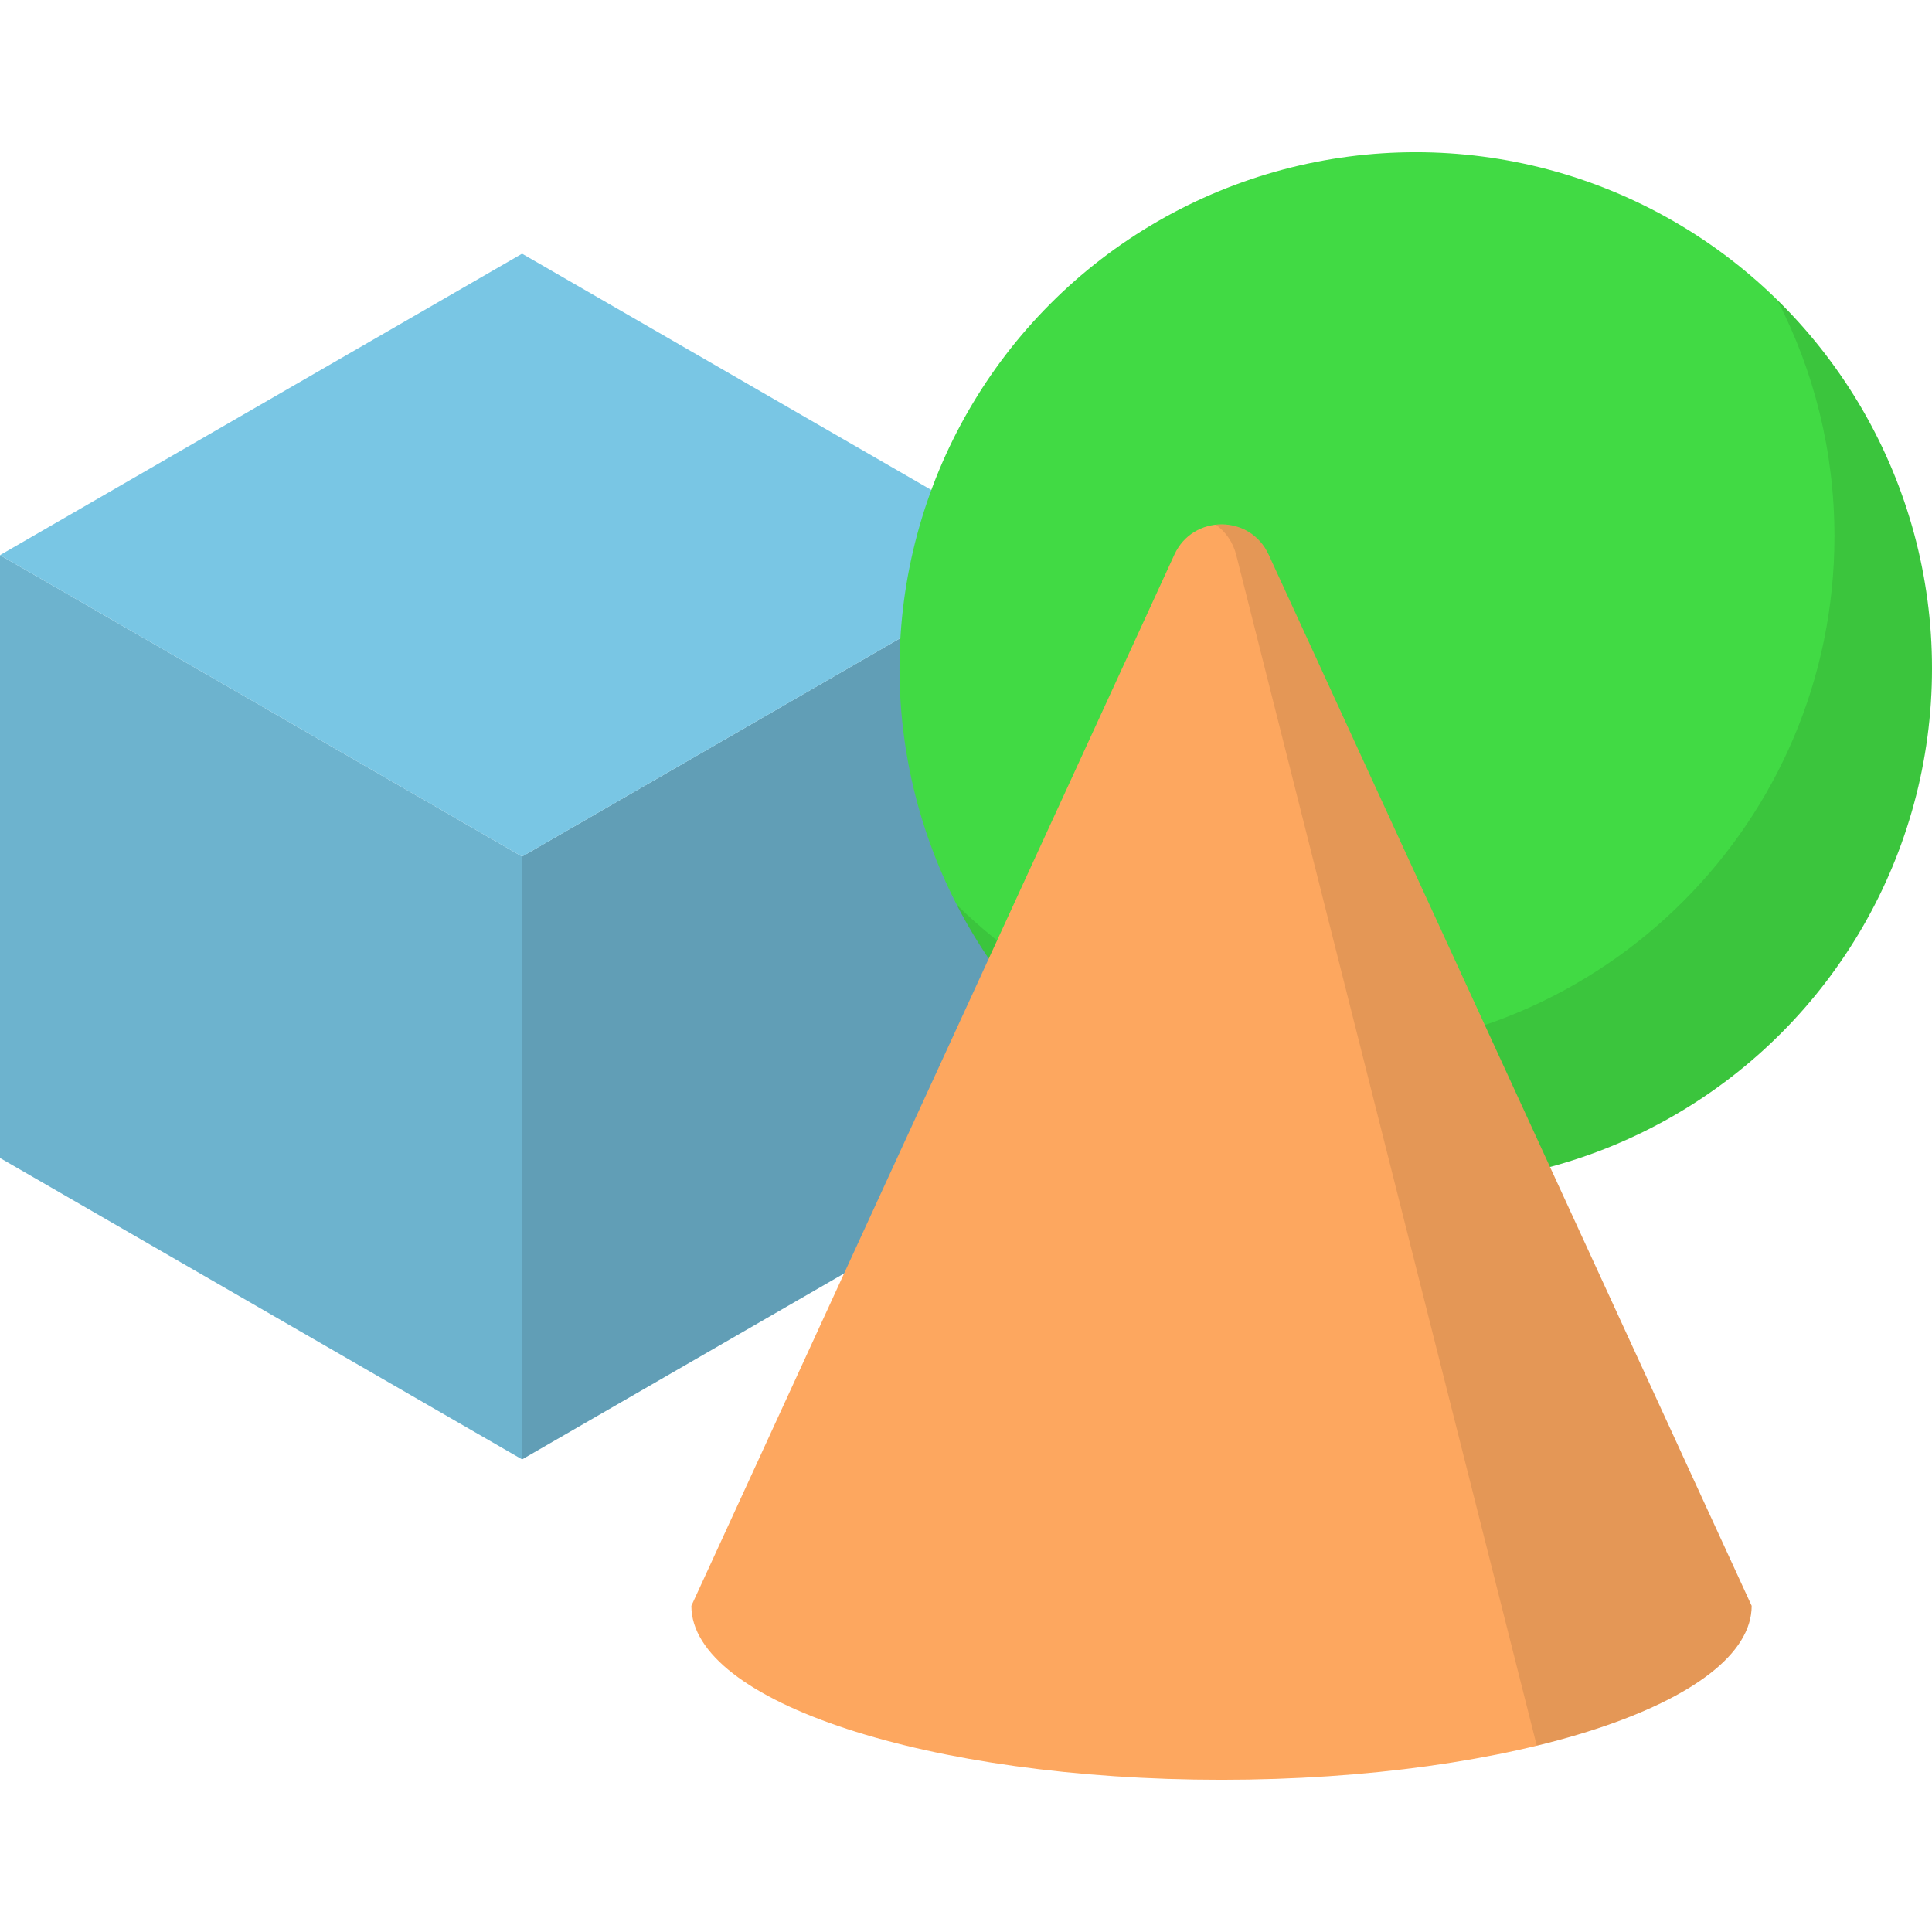 <?xml version="1.0"?>
<svg xmlns="http://www.w3.org/2000/svg" xmlns:xlink="http://www.w3.org/1999/xlink" version="1.1" id="Capa_1" x="0px" y="0px" viewBox="0 0 512 512" style="enable-background:new 0 0 512 512;" xml:space="preserve" width="512px" height="512px" class=""><g><g><polygon style="fill:#79C6E4;" points="138.355,226.993 0,147.113 0,306.872 138.355,386.751 " data-original="#79C6E4"/><g style="opacity:0.1;">
	<polygon points="138.355,226.993 0,147.113 0,306.872 138.355,386.751  " data-original="#000000" class=""/>
</g><polygon style="fill:#79C6E4;" points="138.355,226.993 276.71,147.113 276.71,306.872 138.355,386.751 " data-original="#79C6E4"/><g style="opacity:0.2;">
	<polygon points="138.355,226.993 276.71,147.113 276.71,306.872 138.355,386.751  " data-original="#000000" class=""/>
</g><polygon style="fill:#79C6E4;" points="276.71,147.113 138.355,226.993 0,147.113 138.355,67.234 " data-original="#79C6E4"/><circle style="fill:#41DA44" cx="375.19" cy="177.149" r="136.81" data-original="#41DA44" class="" data-old_color="#41DB44"/><path style="opacity:0.1;enable-background:new    ;" d="M471.018,79.519c9.671,18.76,15.135,40.042,15.135,62.601  c0,75.56-61.253,136.813-136.813,136.813c-37.322,0-71.147-14.951-95.831-39.182c22.72,44.073,68.678,74.212,121.679,74.212  c75.559,0,136.812-61.254,136.812-136.814C512,138.912,496.307,104.345,471.018,79.519z" data-original="#000000" class=""/><path style="fill:#FDA75F" d="M464.206,425.56L336.193,146.962c-4.902-10.667-20.06-10.667-24.962,0L183.219,425.56  c0,25.461,62.901,46.101,140.493,46.101S464.206,451.022,464.206,425.56z" data-original="#FDA75F" class="active-path"/><path style="opacity:0.1;enable-background:new    ;" d="M336.193,146.962c-2.693-5.861-8.482-8.482-13.966-7.902  c2.539,1.837,4.526,4.557,5.405,8.071l79.627,315.494c34.547-8.399,56.946-21.873,56.946-37.065L336.193,146.962z" data-original="#000000" class=""/></g></g> </svg>
